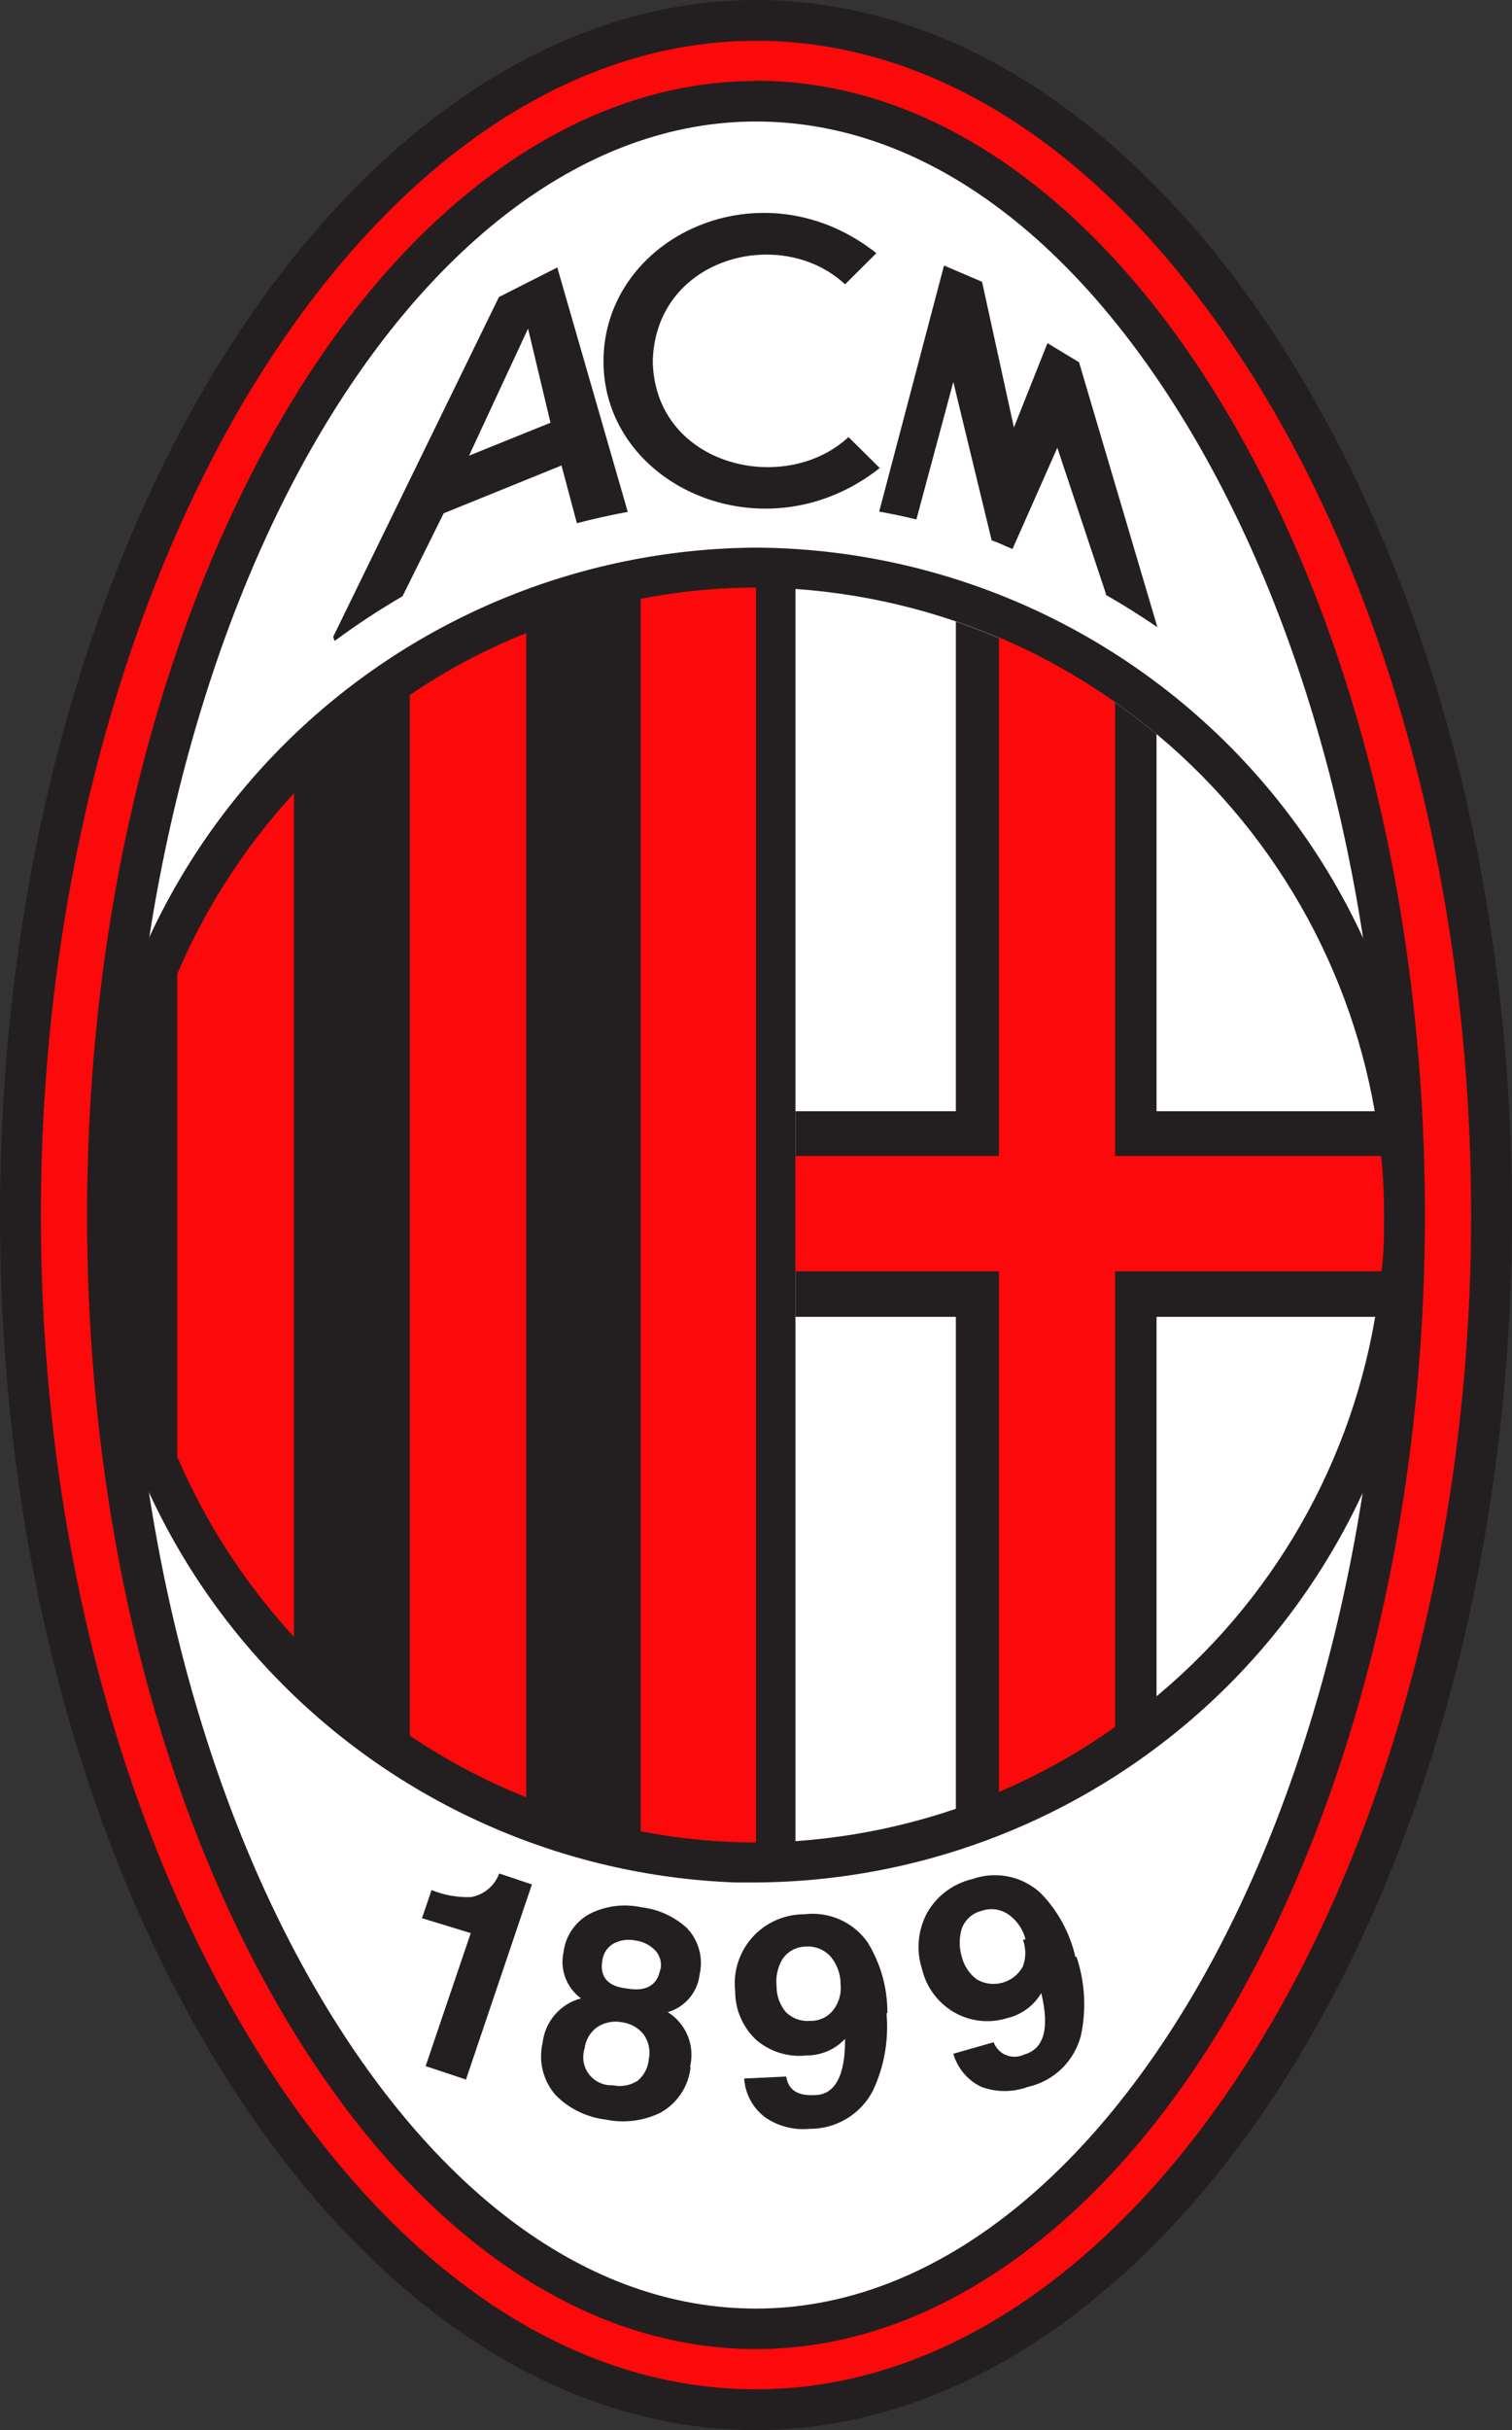 <svg width="66" height="106" viewBox="0 0 66 106" fill="none" xmlns="http://www.w3.org/2000/svg">
<rect x="0" y="0" width="66" height="106" fill="#333333" stroke="none"/>
<g id="Page_1" clip-path="url(#clip0_22_1173)">
<path id="Vector" d="M33 0C42.081 0 50.374 6.048 56.378 15.765C62.383 25.482 66 38.548 66 53C66 67.452 62.309 80.653 56.378 90.235C50.447 99.817 42.081 106 33 106C23.919 106 15.626 99.952 9.622 90.235C3.617 80.518 0 67.452 0 53C0 38.548 3.691 25.359 9.622 15.765C15.553 6.171 23.919 0 33 0Z" fill="#231F20"/>
<path id="Vector_2" d="M33 1.779C24.572 1.779 16.82 7.496 11.135 16.697C5.451 25.899 1.784 38.879 1.784 53C1.784 67.121 5.377 79.991 11.135 89.302C16.894 98.614 24.572 104.221 33 104.221C41.428 104.221 49.18 98.504 54.865 89.302C60.549 80.101 64.216 67.121 64.216 53C64.216 38.879 60.623 26.009 54.865 16.697C49.106 7.386 41.428 1.779 33 1.779Z" fill="#FB090B"/>
<path id="Vector_3" d="M33 3.521C41.059 3.521 48.405 9.165 53.708 18.243C59.011 27.322 62.198 39.505 62.198 53C62.198 66.495 58.925 78.764 53.708 87.745C48.491 96.725 41.059 102.467 33 102.467C24.941 102.467 17.595 96.823 12.292 87.745C6.989 78.666 3.802 66.495 3.802 53C3.802 39.505 7.063 27.236 12.292 18.256C17.521 9.275 24.941 3.533 33 3.533V3.521Z" fill="#231F20"/>
<path id="Vector_4" d="M33 5.3C25.617 5.3 18.813 10.612 13.83 19.151C8.847 27.69 5.586 39.824 5.586 53C5.586 66.176 8.761 78.163 13.83 86.849C18.899 95.535 25.617 100.7 33 100.7C40.383 100.7 47.187 95.388 52.17 86.849C57.153 78.31 60.414 66.176 60.414 53C60.414 39.824 57.239 27.837 52.17 19.151C47.101 10.465 40.383 5.3 33 5.3Z" fill="white"/>
<path id="Vector_5" d="M33 23.887C40.729 23.935 48.127 27.018 53.593 32.467C59.058 37.916 62.15 45.294 62.198 53C62.15 60.706 59.058 68.084 53.593 73.533C48.127 78.982 40.729 82.065 33 82.113H32.102C24.531 81.832 17.362 78.647 12.089 73.223C6.816 67.799 3.847 60.554 3.802 53C3.85 45.294 6.942 37.916 12.407 32.467C17.873 27.018 25.271 23.935 33 23.887Z" fill="#231F20"/>
<path id="Vector_6" d="M33 80.371V25.629C31.311 25.631 29.625 25.795 27.967 26.12V79.88C29.625 80.205 31.311 80.369 33 80.371ZM22.972 27.616C21.183 28.327 19.479 29.232 17.89 30.316V75.709C19.482 76.784 21.186 77.685 22.972 78.396V27.592V27.616ZM12.833 34.597C10.702 36.917 8.979 39.58 7.739 42.474V63.551C8.982 66.436 10.704 69.09 12.833 71.403V34.597Z" fill="#FB090B"/>
<path id="Vector_7" d="M34.723 25.69V80.31C41.67 79.827 48.177 76.745 52.942 71.68C57.706 66.616 60.375 59.944 60.414 53C60.369 46.058 57.698 39.389 52.935 34.326C48.172 29.262 41.668 26.178 34.723 25.69Z" fill="white"/>
<path id="Vector_8" d="M34.723 48.473V57.441H41.724V79.525C44.911 78.163 47.765 77.181 50.484 74.912V57.441H60.069C60.317 55.974 60.44 54.488 60.438 53C60.447 51.483 60.324 49.968 60.069 48.473H50.484V32.021C47.889 29.865 44.92 28.202 41.724 27.113V48.473H34.723Z" fill="#231F20"/>
<path id="Vector_9" fill-rule="evenodd" clip-rule="evenodd" d="M48.676 30.634V50.424H60.291C60.375 51.28 60.416 52.14 60.414 53C60.414 53.834 60.414 54.669 60.303 55.454H48.676V75.329C47.093 76.453 45.394 77.403 43.606 78.163V55.454H34.723V50.424H43.606V27.8C45.394 28.56 47.093 29.51 48.676 30.634Z" fill="#FB090B"/>
<path id="Vector_10" d="M48.27 25.887L46.153 19.532L44.197 23.948C43.865 23.813 43.631 23.691 43.286 23.568L41.613 16.661L40.001 22.66C39.472 22.525 38.918 22.415 38.377 22.316L41.207 11.582L42.868 12.293L44.258 18.648L45.723 14.968L47.101 15.802L50.521 27.359C49.783 26.856 49.045 26.39 48.27 25.948V25.887Z" fill="#231F20"/>
<path id="Vector_11" d="M28.497 15.667V15.876C28.681 20.366 34.28 21.629 37.036 19.065L38.402 20.415C33.382 24.378 26.343 21.2 26.343 15.765C26.343 10.33 33.234 7.079 38.254 11.042L36.888 12.403C34.132 9.827 28.681 11.177 28.497 15.667Z" fill="#231F20"/>
<path id="Vector_12" d="M23.046 14.342L20.474 19.875L24.03 18.44L23.046 14.317V14.342ZM25.187 22.844L24.51 20.304L19.367 22.39L17.57 26.009C16.546 26.604 15.556 27.255 14.605 27.96L14.544 27.776L21.779 12.956L24.326 11.667L27.402 22.329C26.651 22.464 25.913 22.635 25.187 22.819V22.844Z" fill="#231F20"/>
<path id="Vector_13" d="M44.763 84.591C44.659 84.176 44.416 83.808 44.074 83.549C43.901 83.416 43.699 83.329 43.484 83.294C43.269 83.26 43.049 83.28 42.843 83.352C42.647 83.401 42.466 83.496 42.316 83.631C42.166 83.766 42.051 83.936 41.982 84.125C41.861 84.525 41.861 84.952 41.982 85.352C42.08 85.751 42.315 86.102 42.647 86.346C42.816 86.443 43.002 86.504 43.196 86.528C43.389 86.551 43.585 86.535 43.772 86.481C43.959 86.428 44.133 86.337 44.285 86.215C44.436 86.092 44.561 85.941 44.652 85.769C44.79 85.397 44.79 84.988 44.652 84.616L44.763 84.591ZM46.99 85.352C47.359 86.456 47.427 87.637 47.187 88.775C47.047 89.329 46.756 89.834 46.346 90.233C45.935 90.632 45.421 90.908 44.861 91.032C44.21 91.271 43.495 91.271 42.843 91.032C42.547 90.892 42.284 90.69 42.072 90.441C41.86 90.191 41.703 89.899 41.613 89.585L43.373 89.082C43.419 89.208 43.492 89.323 43.586 89.42C43.68 89.517 43.793 89.593 43.918 89.644C44.043 89.694 44.177 89.719 44.312 89.715C44.447 89.711 44.58 89.679 44.701 89.621C45.575 89.376 45.821 88.481 45.452 86.935C45.293 87.207 45.08 87.444 44.826 87.631C44.572 87.819 44.283 87.954 43.975 88.027C43.585 88.15 43.172 88.19 42.765 88.144C42.358 88.097 41.965 87.965 41.613 87.757C41.273 87.552 40.976 87.282 40.742 86.962C40.507 86.641 40.339 86.278 40.247 85.892C40.116 85.489 40.069 85.064 40.107 84.642C40.145 84.221 40.268 83.811 40.469 83.438C40.678 83.071 40.96 82.751 41.299 82.497C41.638 82.244 42.025 82.063 42.438 81.966C42.942 81.786 43.485 81.748 44.01 81.853C44.535 81.959 45.021 82.206 45.415 82.567C46.175 83.34 46.703 84.309 46.941 85.364L46.99 85.352Z" fill="#231F20"/>
<path id="Vector_14" d="M36.691 86.591C36.703 86.145 36.555 85.71 36.273 85.364C36.136 85.206 35.963 85.082 35.768 85.003C35.573 84.924 35.363 84.892 35.153 84.91C34.952 84.915 34.754 84.969 34.578 85.067C34.402 85.165 34.253 85.305 34.144 85.475C33.939 85.827 33.853 86.236 33.898 86.64C33.894 87.053 34.038 87.453 34.304 87.769C34.443 87.905 34.609 88.009 34.791 88.075C34.974 88.141 35.169 88.166 35.362 88.149C35.563 88.156 35.762 88.113 35.942 88.026C36.122 87.938 36.278 87.808 36.396 87.646C36.63 87.328 36.736 86.934 36.691 86.542V86.591ZM38.697 87.818C38.802 88.975 38.598 90.139 38.106 91.192C37.844 91.7 37.445 92.125 36.953 92.42C36.462 92.714 35.899 92.867 35.326 92.86C34.652 92.923 33.977 92.75 33.418 92.37C33.147 92.171 32.922 91.915 32.761 91.621C32.599 91.326 32.505 90.999 32.483 90.664L34.317 90.579C34.415 91.155 34.797 91.425 35.547 91.388C36.445 91.388 36.901 90.542 36.888 88.934C36.673 89.165 36.411 89.348 36.121 89.472C35.831 89.597 35.518 89.66 35.203 89.658C34.808 89.701 34.408 89.663 34.029 89.544C33.65 89.426 33.3 89.231 33 88.971C32.711 88.698 32.481 88.369 32.325 88.004C32.168 87.639 32.088 87.246 32.09 86.849C32.043 86.426 32.086 85.997 32.217 85.592C32.348 85.187 32.564 84.814 32.849 84.497C33.135 84.181 33.485 83.928 33.876 83.757C34.267 83.585 34.689 83.497 35.116 83.499C35.644 83.435 36.18 83.516 36.665 83.732C37.151 83.948 37.568 84.292 37.873 84.726C38.443 85.652 38.742 86.719 38.734 87.806L38.697 87.818Z" fill="#231F20"/>
<path id="Vector_15" d="M28.324 89.806C28.36 89.624 28.359 89.437 28.321 89.256C28.283 89.075 28.209 88.903 28.103 88.751C27.869 88.454 27.53 88.261 27.155 88.211C26.781 88.137 26.393 88.212 26.073 88.419C25.92 88.528 25.792 88.666 25.697 88.827C25.602 88.988 25.541 89.166 25.519 89.352C25.457 89.541 25.442 89.742 25.475 89.938C25.509 90.135 25.589 90.32 25.71 90.478C25.831 90.636 25.989 90.763 26.17 90.846C26.351 90.93 26.55 90.969 26.749 90.959C27.122 91.039 27.512 90.968 27.832 90.763C27.974 90.644 28.091 90.498 28.175 90.334C28.26 90.169 28.31 89.99 28.324 89.806ZM28.829 85.929C28.864 85.777 28.86 85.62 28.82 85.47C28.779 85.32 28.702 85.183 28.595 85.07C28.361 84.832 28.053 84.681 27.721 84.641C27.404 84.576 27.073 84.624 26.786 84.775C26.652 84.851 26.538 84.957 26.452 85.085C26.367 85.213 26.313 85.359 26.294 85.512C26.171 86.24 26.528 86.648 27.365 86.738C28.226 86.886 28.706 86.591 28.829 85.867V85.929ZM30.145 90.174C30.101 90.582 29.959 90.975 29.733 91.318C29.506 91.662 29.2 91.947 28.841 92.149C28.099 92.517 27.253 92.625 26.442 92.456C25.617 92.358 24.85 91.986 24.264 91.4C23.991 91.092 23.796 90.723 23.695 90.323C23.595 89.924 23.591 89.507 23.686 89.106C23.737 88.653 23.924 88.225 24.222 87.88C24.521 87.534 24.917 87.286 25.359 87.168C25.053 86.943 24.818 86.635 24.683 86.28C24.547 85.925 24.517 85.539 24.596 85.168C24.639 84.8 24.774 84.448 24.989 84.146C25.204 83.844 25.492 83.6 25.827 83.438C26.503 83.124 27.263 83.038 27.992 83.193C28.735 83.28 29.433 83.598 29.985 84.101C30.238 84.367 30.421 84.69 30.517 85.043C30.614 85.397 30.621 85.768 30.539 86.125C30.496 86.505 30.341 86.864 30.093 87.157C29.846 87.449 29.517 87.662 29.149 87.769C29.541 88.014 29.846 88.375 30.02 88.802C30.195 89.23 30.23 89.701 30.121 90.149L30.145 90.174Z" fill="#231F20"/>
<path id="Vector_16" d="M20.351 90.713L18.579 90.124L20.548 84.322L18.419 83.671L18.838 82.444C19.384 82.667 19.971 82.772 20.56 82.751C20.838 82.702 21.098 82.581 21.314 82.4C21.529 82.219 21.694 81.985 21.791 81.721L23.218 82.199L20.314 90.787L20.351 90.713Z" fill="#231F20"/>
</g>
<defs>
<clipPath id="clip0_22_1173">
<rect width="66" height="106" fill="white"/>
</clipPath>
</defs>
</svg>
